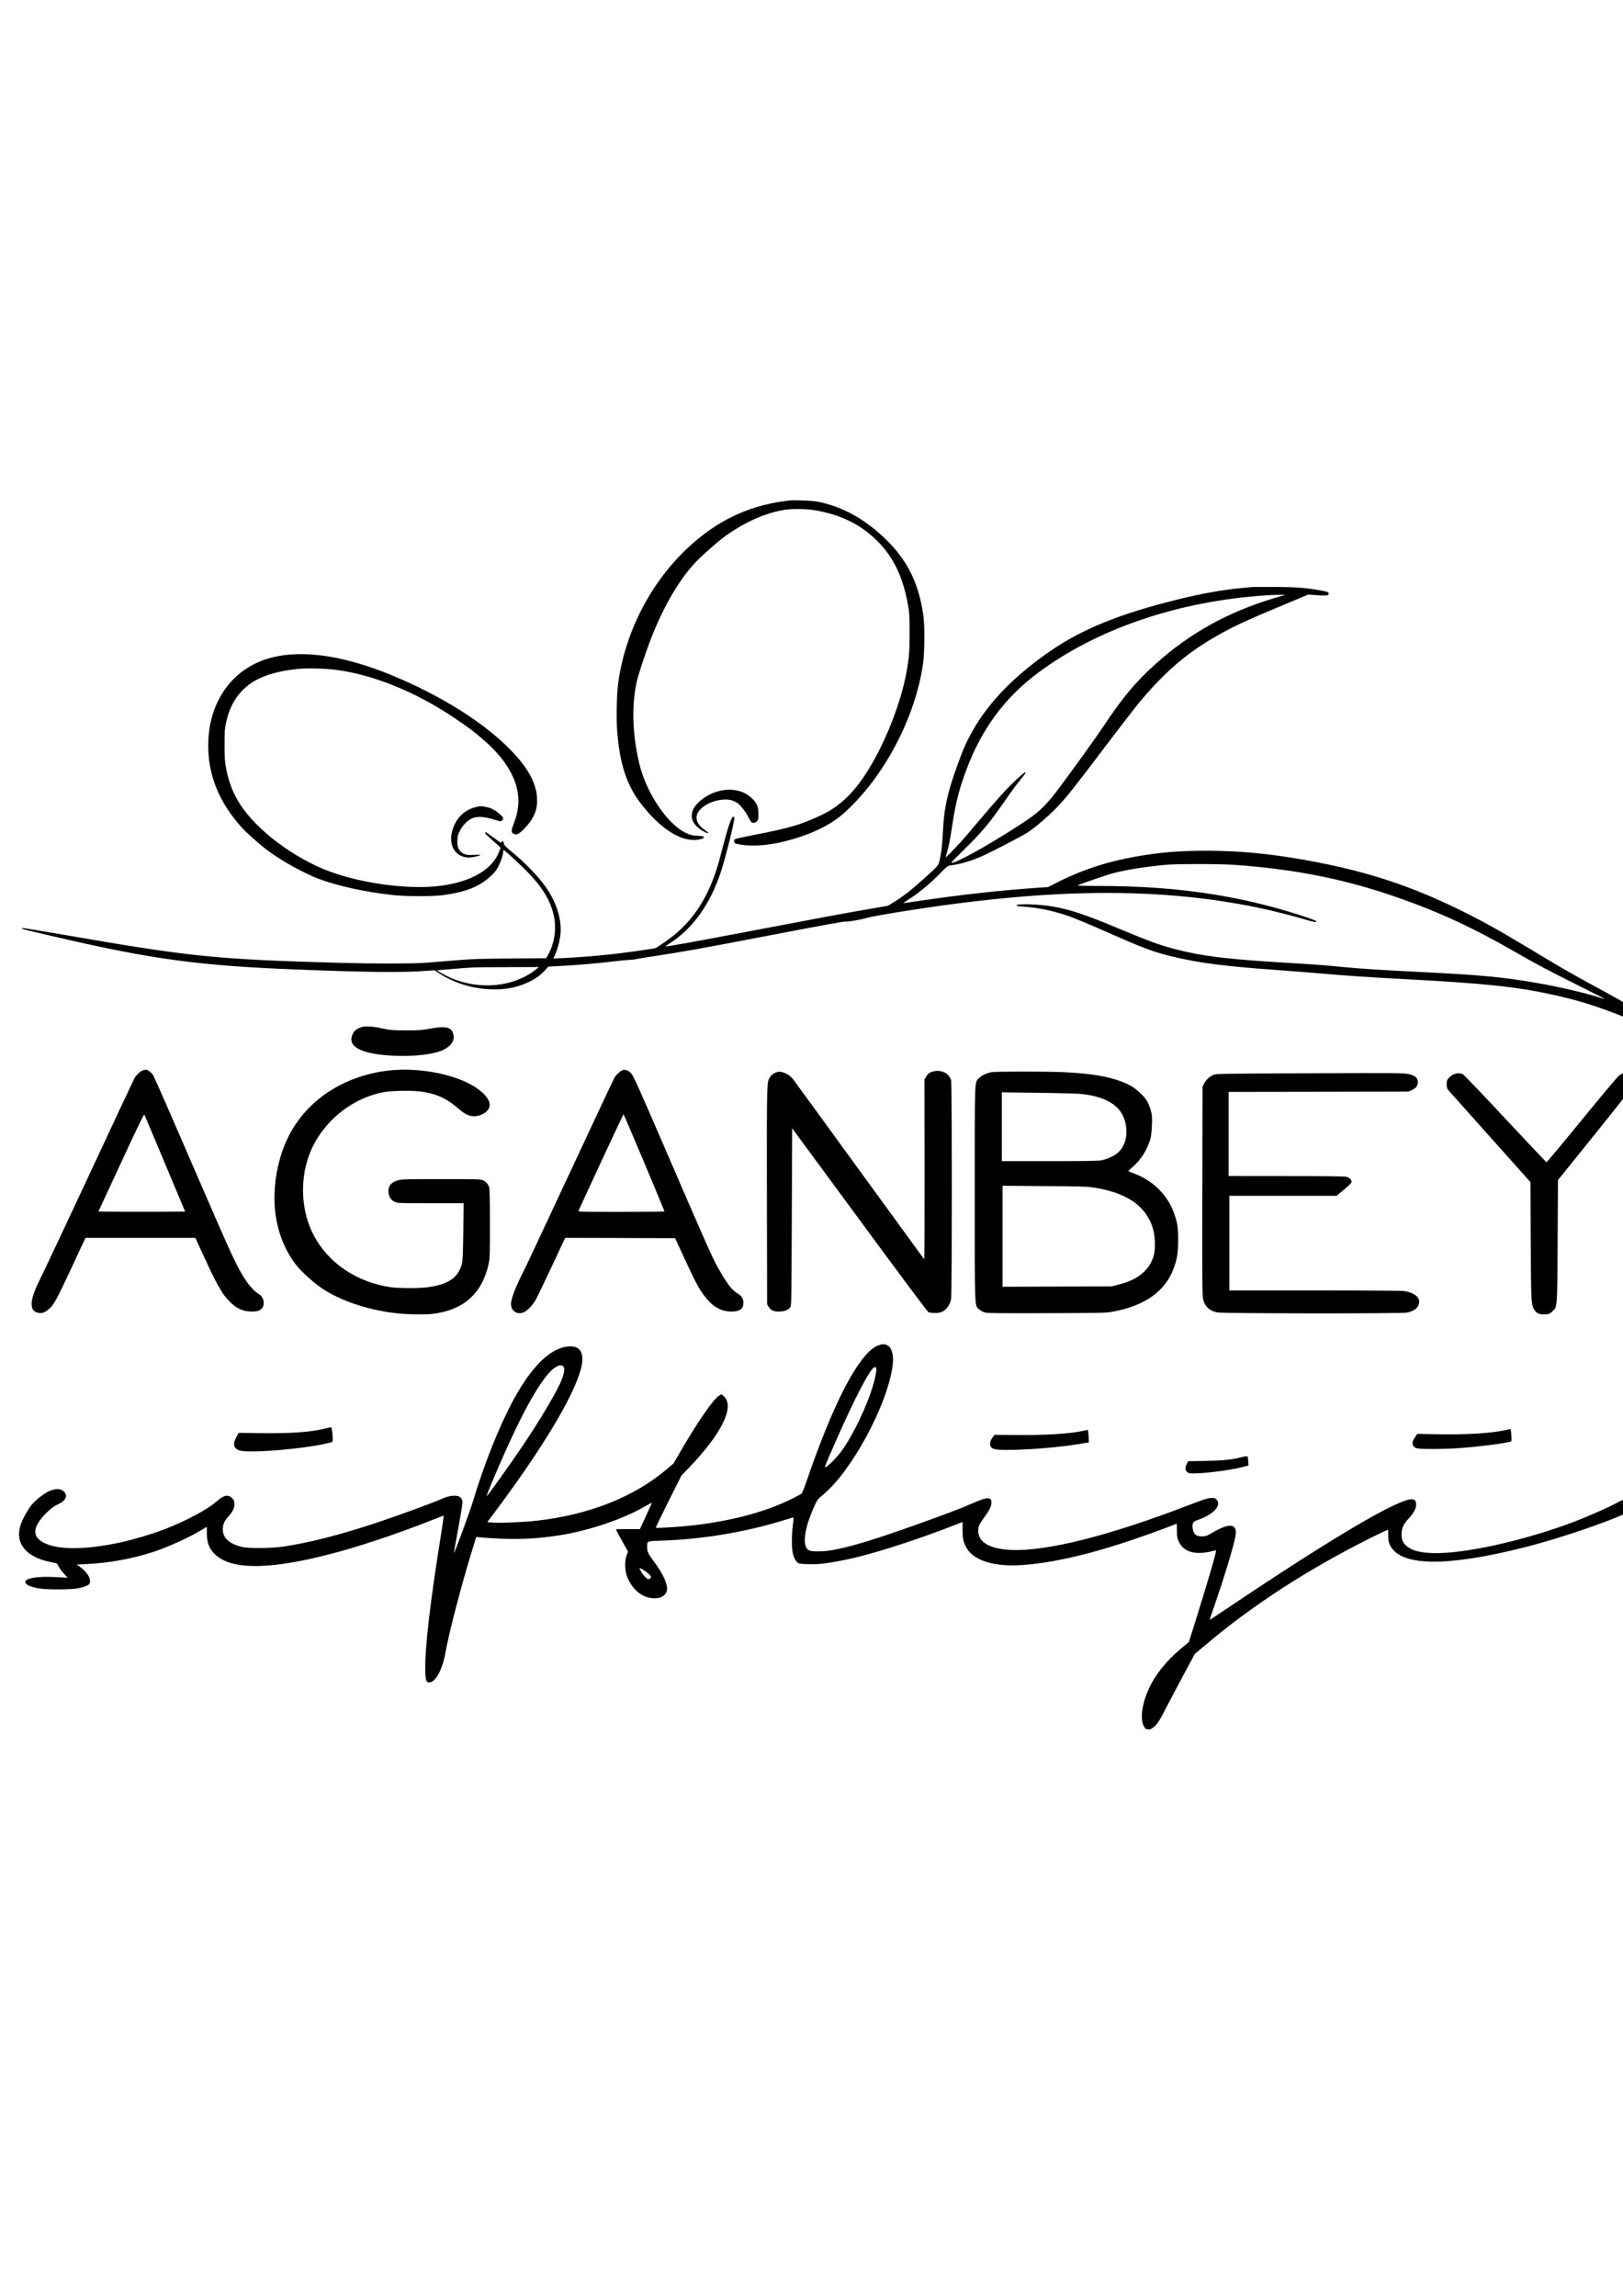 <?xml version="1.0" encoding="UTF-8" standalone="no"?>
<!-- Created with Inkscape (http://www.inkscape.org/) -->

<svg
   xmlns:dc="http://purl.org/dc/elements/1.1/"
   xmlns:cc="http://creativecommons.org/ns#"
   xmlns:rdf="http://www.w3.org/1999/02/22-rdf-syntax-ns#"
   xmlns:svg="http://www.w3.org/2000/svg"
   xmlns="http://www.w3.org/2000/svg"
   xmlns:sodipodi="http://sodipodi.sourceforge.net/DTD/sodipodi-0.dtd"
   xmlns:inkscape="http://www.inkscape.org/namespaces/inkscape"
   width="210mm"
   height="297mm"
   viewBox="0 0 210 297"
   version="1.1"
   id="svg883"
   inkscape:version="0.92.4 (5da689c313, 2019-01-14)"
   sodipodi:docname="aganbey-logo-black.svg">
  <defs
     id="defs877" />
  <sodipodi:namedview
     id="base"
     pagecolor="#ffffff"
     bordercolor="#666666"
     borderopacity="1.0"
     inkscape:pageopacity="0.0"
     inkscape:pageshadow="2"
     inkscape:zoom="0.49497475"
     inkscape:cx="350"
     inkscape:cy="560"
     inkscape:document-units="mm"
     inkscape:current-layer="layer1"
     showgrid="false"
     inkscape:window-width="1366"
     inkscape:window-height="705"
     inkscape:window-x="-8"
     inkscape:window-y="-8"
     inkscape:window-maximized="1" />
  <g
     inkscape:label="Layer 1"
     inkscape:groupmode="layer"
     id="layer1">
    <g
       style="fill:#000000;stroke:none;stroke-width:4.148"
       transform="matrix(0.009,0,0,-0.008,-18.058,239.096)"
       id="g36">
      <path
         inkscape:connector-curvature="0"
         d="m 13360,21794 c -525,-63 -968,-280 -1374,-674 -585,-568 -986,-1405 -1092,-2280 -21,-180 -29,-552 -15,-765 34,-521 133,-872 326,-1160 283,-423 594,-649 836,-606 66,11 91,25 83,46 -4,9 -31,14 -88,17 -71,3 -92,8 -157,40 -273,136 -581,648 -683,1133 -99,475 -111,938 -35,1320 24,118 116,434 194,664 176,518 397,953 635,1246 86,107 345,365 450,449 270,215 544,355 810,412 127,28 361,25 500,-5 336,-72 582,-202 806,-425 273,-274 429,-615 505,-1107 20,-123 23,-186 23,-434 1,-307 -8,-425 -50,-675 -74,-437 -255,-978 -470,-1410 -202,-403 -394,-645 -644,-812 -107,-71 -335,-180 -475,-228 -153,-52 -277,-84 -600,-155 -143,-31 -266,-62 -272,-67 -7,-6 -13,-21 -13,-33 0,-31 15,-41 80,-53 213,-42 473,-12 777,89 305,102 546,241 723,418 570,571 1026,1540 1137,2416 22,175 25,617 5,775 -72,569 -253,952 -626,1325 -280,279 -571,448 -896,520 -73,16 -325,28 -400,19 z"
         id="path2"
         style="stroke-width:4.148" />
      <path
         inkscape:connector-curvature="0"
         d="m 20005,20394 c -16,-2 -79,-9 -140,-15 -268,-27 -584,-90 -942,-190 -818,-228 -1350,-471 -1813,-827 -510,-393 -888,-828 -1119,-1290 -86,-172 -131,-283 -211,-529 -88,-269 -143,-476 -174,-663 -28,-165 -32,-215 -46,-500 -11,-209 -29,-353 -56,-448 -13,-48 -31,-69 -217,-256 -204,-205 -285,-276 -433,-379 l -82,-57 -258,-50 c -414,-81 -693,-139 -1629,-340 -896,-192 -1303,-275 -1311,-267 -2,2 22,22 53,44 331,233 586,629 741,1153 70,235 209,870 196,891 -32,52 -80,-98 -199,-621 -131,-576 -339,-978 -661,-1279 -65,-61 -224,-187 -270,-214 -19,-11 -420,-74 -644,-102 -231,-28 -489,-51 -693,-61 l -137,-7 19,44 c 33,73 68,209 81,309 33,253 -46,551 -216,817 -106,167 -293,382 -479,554 -92,85 -111,108 -115,137 -6,40 -27,54 -32,21 -3,-19 -16,-10 -111,70 -60,50 -112,91 -116,91 -28,0 -8,-28 96,-132 l 118,-118 -24,-68 c -99,-285 -393,-480 -826,-547 -448,-69 -1130,29 -1613,231 -510,214 -1046,667 -1286,1089 -103,181 -163,359 -203,600 -14,85 -18,166 -18,360 0,219 3,263 22,361 53,260 145,439 302,586 157,148 408,243 742,279 127,14 393,6 539,-16 529,-79 1126,-349 1669,-755 221,-165 331,-259 476,-404 159,-160 269,-308 351,-471 143,-289 161,-555 57,-856 -41,-120 -40,-150 7,-169 27,-11 34,-10 69,13 53,36 154,164 195,250 53,109 69,191 63,322 -12,286 -188,594 -538,944 -352,351 -827,680 -1386,960 -760,380 -1402,504 -1889,365 -561,-160 -914,-710 -914,-1424 0,-481 156,-914 475,-1315 83,-104 286,-306 405,-402 201,-163 496,-345 698,-433 268,-116 682,-219 1072,-266 200,-25 582,-25 735,-1 311,49 501,132 656,286 71,70 94,101 127,171 40,85 72,192 72,243 0,15 4,27 9,27 16,0 310,-310 398,-420 203,-252 306,-476 334,-724 20,-179 -12,-374 -86,-531 l -35,-73 -518,-5 c -456,-4 -549,-7 -787,-30 -148,-14 -342,-32 -430,-39 -200,-16 -751,-16 -1265,0 -1755,56 -2107,96 -3933,452 -312,60 -576,110 -587,110 -50,0 -10,-19 103,-48 67,-18 253,-66 412,-108 1339,-349 2023,-453 3395,-514 1026,-46 1552,-52 1905,-21 l 100,8 51,-39 c 200,-151 461,-249 708,-266 222,-15 390,14 561,98 113,55 200,122 268,208 l 47,58 192,12 c 251,15 476,37 718,69 107,14 226,27 263,29 38,2 73,6 78,9 5,3 138,28 296,55 379,64 655,120 1443,290 972,210 1271,271 1290,265 23,-7 199,27 305,60 46,14 178,43 292,64 2210,415 3816,447 5308,105 195,-45 502,-131 689,-194 140,-46 166,-51 166,-30 0,16 -339,142 -600,221 -776,238 -1571,348 -2504,349 -216,0 -335,4 -325,10 40,24 425,172 516,199 175,52 443,100 743,133 149,17 793,16 995,0 888,-74 1585,-231 2338,-526 605,-237 1109,-500 1718,-897 263,-171 474,-297 907,-539 199,-112 360,-205 358,-207 -2,-2 -26,5 -55,16 -162,65 -608,183 -904,240 -508,99 -801,130 -1703,181 -589,33 -837,51 -1104,80 -280,31 -359,38 -835,70 -830,56 -1184,105 -1565,216 -227,66 -379,128 -810,331 -472,223 -698,308 -942,358 -205,41 -538,54 -538,20 0,-8 31,-14 98,-19 210,-14 435,-68 663,-157 74,-29 309,-140 523,-246 540,-269 679,-328 951,-402 384,-106 746,-158 1520,-221 204,-17 483,-41 620,-55 343,-34 684,-60 1185,-90 1184,-70 1649,-126 2180,-261 323,-81 565,-164 876,-300 706,-307 696,-303 719,-284 8,7 15,18 15,25 0,12 -129,112 -205,159 -16,10 -90,62 -163,114 -178,126 -409,274 -737,472 -148,89 -387,242 -530,338 -632,427 -813,546 -1010,664 -882,528 -1591,805 -2555,998 -524,105 -953,150 -1425,150 -385,0 -671,-27 -1010,-95 -432,-86 -797,-224 -1170,-441 l -91,-52 -149,-11 c -529,-41 -1106,-112 -1689,-210 -132,-23 -241,-39 -242,-38 -2,2 36,31 84,65 129,91 302,252 435,405 119,135 119,135 170,142 124,16 287,70 439,145 133,67 557,314 648,378 126,90 349,308 476,466 127,158 226,300 664,951 189,281 389,572 444,649 362,498 685,818 1101,1091 253,167 469,280 1040,547 l 320,150 130,-10 c 141,-10 168,-5 163,31 -3,19 -15,25 -83,39 -222,48 -360,61 -680,63 -170,2 -323,1 -340,-1 z m 310,-183 c -657,-223 -1202,-563 -1685,-1051 -298,-300 -478,-542 -770,-1035 -156,-262 -630,-996 -729,-1129 -162,-215 -236,-285 -536,-500 -416,-299 -800,-538 -899,-562 -25,-6 -8,17 115,152 338,374 408,469 702,947 49,79 120,186 158,238 78,106 84,117 74,127 -11,11 -222,-213 -347,-370 -63,-79 -204,-262 -313,-408 -109,-146 -227,-301 -263,-345 -100,-122 -215,-255 -218,-252 -2,2 6,36 16,77 29,112 46,211 80,464 46,344 98,572 200,876 221,663 551,1165 1030,1567 848,712 2017,1159 3270,1252 58,5 146,9 195,9 l 90,1 z M 9710,14209 c -312,-279 -791,-336 -1208,-143 -70,32 -217,123 -210,130 4,3 419,41 518,47 30,2 255,4 500,5 l 445,1 z"
         id="path4"
         style="stroke-width:4.148" />
      <path
         inkscape:connector-curvature="0"
         d="m 12403,17109 c -130,-22 -258,-93 -355,-198 -155,-167 -122,-354 86,-476 56,-33 75,-24 26,13 -96,72 -140,140 -140,217 0,135 175,271 375,291 82,9 153,-9 209,-52 51,-39 122,-141 166,-240 17,-38 37,-72 43,-76 24,-15 56,-7 76,18 18,22 21,41 21,114 0,124 -20,178 -93,257 -69,74 -151,118 -247,133 -74,11 -94,11 -167,-1 z"
         id="path6"
         style="stroke-width:4.148" />
      <path
         inkscape:connector-curvature="0"
         d="m 8819,16827 c -158,-54 -271,-195 -314,-391 -52,-234 57,-416 247,-416 39,0 149,27 161,39 5,5 -29,7 -76,4 -109,-7 -149,1 -192,38 -51,45 -68,101 -63,202 4,70 10,96 41,160 40,85 108,161 172,192 67,33 176,27 304,-18 98,-34 106,-35 123,-20 31,28 22,57 -34,109 -69,65 -111,90 -183,109 -78,20 -107,19 -186,-8 z"
         id="path8"
         style="stroke-width:4.148" />
      <path
         inkscape:connector-curvature="0"
         d="m 7197,13275 c -74,-27 -112,-69 -132,-146 -49,-185 171,-296 631,-315 275,-12 542,24 673,90 111,57 169,140 159,229 -16,142 -93,170 -334,121 -128,-27 -156,-29 -349,-29 -201,1 -216,2 -348,33 -149,35 -238,40 -300,17 z"
         id="path10"
         style="stroke-width:4.148" />
      <path
         inkscape:connector-curvature="0"
         d="m 4054,12576 c -34,-15 -95,-82 -117,-130 -9,-17 -290,-692 -625,-1501 -336,-808 -638,-1533 -672,-1610 -142,-318 -185,-450 -178,-551 5,-74 29,-107 89,-125 54,-17 103,3 167,68 68,70 108,154 338,710 l 179,433 h 790 790 l 134,-328 c 192,-468 262,-601 379,-725 93,-97 181,-138 298,-139 83,0 126,18 154,65 38,61 14,174 -46,213 -60,40 -132,123 -186,214 -137,232 -190,359 -753,1825 -306,798 -569,1473 -584,1500 -28,50 -80,95 -110,95 -9,-1 -30,-7 -47,-14 z m 325,-1506 289,-775 -308,-3 c -170,-1 -450,-1 -624,0 l -315,3 327,793 c 238,579 329,789 334,775 5,-10 138,-367 297,-793 z"
         id="path12"
         style="stroke-width:4.148" />
      <path
         inkscape:connector-curvature="0"
         d="m 7615,12578 c -409,-46 -796,-230 -1080,-514 -242,-242 -408,-541 -499,-896 -164,-640 -86,-1264 215,-1718 91,-137 301,-344 444,-440 277,-185 633,-311 1015,-360 146,-19 397,-24 504,-11 458,58 731,334 822,833 12,68 15,184 14,635 0,379 -4,562 -12,585 -17,51 -46,87 -88,108 -38,19 -61,20 -598,20 -482,0 -566,-2 -613,-16 -103,-30 -150,-87 -148,-181 1,-84 33,-142 95,-173 36,-19 62,-20 512,-20 h 474 l -5,-457 c -4,-373 -8,-471 -21,-526 -53,-226 -201,-336 -506,-378 -131,-17 -418,-15 -530,5 -478,84 -875,384 -1086,822 -185,385 -213,886 -73,1314 150,458 513,838 937,979 120,41 195,52 377,58 370,12 591,-59 799,-257 116,-110 152,-135 220,-150 99,-22 230,50 258,142 26,86 -48,208 -189,315 -283,213 -802,331 -1238,281 z"
         id="path14"
         style="stroke-width:4.148" />
      <path
         inkscape:connector-curvature="0"
         d="m 10954,12580 c -32,-13 -91,-75 -113,-118 -11,-21 -294,-699 -629,-1507 -336,-809 -622,-1497 -637,-1530 -141,-312 -207,-493 -220,-596 -16,-129 77,-212 181,-163 48,23 124,110 166,190 20,38 116,260 213,494 97,234 186,446 197,473 l 21,47 789,-2 790,-3 142,-345 c 156,-379 192,-454 272,-578 118,-181 239,-262 394,-264 117,-1 174,43 174,137 1,72 -26,119 -93,163 -73,49 -143,152 -264,392 -82,161 -166,373 -658,1654 -521,1357 -567,1473 -604,1513 -42,45 -82,60 -121,43 z m 314,-1493 c 161,-430 292,-786 292,-790 0,-4 -279,-7 -621,-7 -587,0 -621,1 -615,18 30,81 642,1562 646,1562 3,0 137,-352 298,-783 z"
         id="path16"
         style="stroke-width:4.148" />
      <path
         inkscape:connector-curvature="0"
         d="m 15419,12560 c -47,-14 -78,-41 -100,-87 l -22,-46 2,-1456 c 1,-867 -1,-1452 -7,-1446 -5,6 -424,654 -932,1440 -508,787 -938,1451 -956,1476 -40,55 -96,94 -157,110 -39,9 -51,8 -90,-9 -29,-13 -55,-34 -71,-59 -58,-88 -56,-23 -54,-1935 l 3,-1753 22,-40 c 30,-57 72,-79 150,-77 73,1 126,23 157,65 21,28 21,33 26,1464 l 5,1435 969,-1481 c 532,-815 978,-1487 990,-1493 11,-7 53,-12 92,-12 62,-1 77,3 120,29 56,35 98,105 114,194 14,74 14,3493 0,3542 -32,114 -146,174 -261,139 z"
         id="path18"
         style="stroke-width:4.148" />
      <path
         inkscape:connector-curvature="0"
         d="m 16260,12549 c -67,-13 -146,-56 -180,-97 -64,-77 -60,34 -60,-1867 0,-1939 -5,-1805 71,-1877 27,-26 53,-40 91,-48 39,-8 281,-11 888,-8 822,3 837,4 943,26 459,97 753,336 870,708 49,154 61,243 61,454 0,208 -9,270 -61,435 -88,278 -286,505 -546,624 -45,21 -90,41 -100,44 -15,6 -7,17 48,68 119,112 216,284 261,461 9,36 18,130 21,218 5,137 3,166 -16,240 -34,136 -72,203 -170,300 -67,67 -106,96 -176,132 -217,111 -498,168 -930,188 -256,12 -953,11 -1015,-1 z m 1270,-350 c 380,-39 599,-194 654,-461 42,-202 3,-382 -106,-491 -59,-59 -168,-112 -258,-127 -40,-6 -325,-10 -737,-10 h -673 v 556 557 l 508,-7 c 279,-4 554,-12 612,-17 z m 185,-1513 c 476,-79 756,-288 861,-643 36,-120 45,-333 20,-447 -54,-242 -227,-405 -512,-483 l -99,-28 -782,-3 -783,-3 v 816 817 l 598,-5 c 495,-3 614,-7 697,-21 z"
         id="path20"
         style="stroke-width:4.148" />
      <path
         inkscape:connector-curvature="0"
         d="m 25362,12545 c -19,-8 -52,-29 -74,-46 -24,-19 -235,-301 -540,-721 -275,-379 -504,-688 -509,-686 -4,2 -269,318 -589,703 -319,385 -594,708 -610,719 -61,37 -147,13 -204,-58 -27,-33 -31,-45 -31,-101 0,-51 5,-70 24,-97 14,-18 285,-360 602,-759 l 578,-727 4,-948 c 5,-994 6,-1026 50,-1113 31,-62 73,-83 156,-79 59,4 66,7 101,45 78,83 74,27 80,1138 l 5,990 534,745 c 293,410 545,770 560,800 36,78 35,131 -4,170 -37,37 -87,46 -133,25 z"
         id="path22"
         style="stroke-width:4.148" />
      <path
         inkscape:connector-curvature="0"
         d="m 20710,12531 c -1141,-6 -1217,-7 -1255,-24 -56,-25 -110,-81 -137,-141 l -23,-51 -3,-1694 c -2,-1506 -1,-1701 13,-1755 29,-113 92,-176 202,-202 76,-18 2640,-21 2725,-3 113,23 177,89 178,180 0,80 -88,148 -220,169 -42,6 -502,10 -1287,10 h -1223 v 765 765 h 771 771 l 103,96 c 60,56 106,106 110,121 9,36 -22,75 -71,90 -28,8 -263,12 -866,12 l -828,1 v 680 680 l 1293,2 1292,3 48,24 c 60,29 87,70 87,133 0,61 -35,98 -117,122 -77,23 -109,24 -1563,17 z"
         id="path24"
         style="stroke-width:4.148" />
      <path
         inkscape:connector-curvature="0"
         d="m 14623,8126 c -230,-107 -540,-720 -873,-1726 -54,-162 -122,-376 -151,-475 -30,-99 -61,-185 -69,-192 -8,-7 -63,-39 -121,-73 -373,-214 -874,-367 -1445,-440 -169,-22 -520,-47 -529,-38 -3,3 78,194 181,425 l 187,419 94,109 c 483,564 677,1002 517,1172 l -34,35 -29,-19 c -84,-53 -298,-399 -558,-900 l -104,-202 -102,-97 c -469,-447 -1114,-733 -1870,-829 -174,-22 -502,-38 -611,-30 l -94,7 163,246 c 778,1180 1231,2093 1203,2424 -12,144 -98,199 -254,163 -249,-57 -515,-377 -769,-925 -193,-418 -392,-986 -546,-1560 -51,-189 -268,-854 -277,-846 -1,2 27,183 63,402 43,261 64,412 60,436 -10,58 -47,88 -109,88 -64,0 -114,-14 -191,-52 -146,-72 -607,-262 -930,-383 -522,-196 -958,-321 -1340,-387 -177,-30 -506,-33 -604,-5 -183,52 -271,144 -271,283 0,82 19,132 80,207 103,127 117,251 35,315 -55,44 -111,23 -211,-76 -132,-130 -452,-320 -759,-452 -160,-69 -439,-162 -616,-205 -480,-117 -864,-124 -1076,-20 -190,94 -199,240 -26,455 66,82 138,147 193,175 96,48 140,110 120,169 -28,86 -121,107 -232,53 -74,-36 -202,-148 -255,-222 -60,-84 -139,-246 -163,-335 -79,-292 79,-510 430,-592 l 96,-23 27,-55 c 14,-30 48,-82 76,-114 28,-33 50,-60 48,-61 -1,-1 -69,3 -152,8 -256,18 -445,-12 -453,-71 -7,-49 64,-87 208,-113 111,-20 453,-18 549,4 93,21 158,52 167,80 25,75 -40,192 -155,279 l -33,25 128,7 c 344,18 670,85 989,203 175,64 480,218 627,316 l 128,84 v -101 c 0,-164 37,-263 130,-357 254,-255 853,-233 1810,68 359,113 869,308 1269,487 106,48 195,85 197,83 2,-2 -21,-176 -51,-388 -142,-1002 -215,-1705 -215,-2059 0,-221 12,-262 74,-246 85,21 177,224 216,476 54,343 236,1124 402,1724 l 41,149 66,-7 c 446,-42 760,-32 1131,34 431,77 915,262 1240,474 46,30 86,54 87,52 2,-1 -36,-98 -84,-214 l -87,-212 h -173 c -95,0 -173,-2 -173,-5 0,-3 40,-85 88,-183 l 88,-177 -20,-55 c -30,-82 -29,-241 2,-335 71,-213 208,-348 371,-362 138,-13 226,69 205,191 -18,107 -77,235 -191,409 -81,123 -93,152 -93,227 0,101 -9,96 212,104 592,22 1211,139 1775,337 63,23 116,39 119,37 2,-2 -3,-58 -11,-123 -19,-153 -19,-369 0,-459 17,-81 55,-151 87,-160 50,-15 219,-18 318,-7 138,16 352,61 531,111 375,106 935,314 1394,517 l 110,49 v -130 c 0,-143 10,-195 56,-288 105,-210 407,-313 814,-278 565,48 1264,258 2180,655 l 30,13 1,-111 c 1,-91 5,-123 24,-171 56,-146 186,-211 373,-186 42,6 96,18 119,26 22,8 43,12 46,9 11,-10 -99,-435 -279,-1085 l -110,-394 -120,-114 c -211,-201 -365,-418 -455,-641 -102,-250 -130,-495 -71,-613 19,-38 27,-43 59,-46 33,-3 44,3 86,42 51,48 82,103 185,331 35,77 140,299 232,494 l 169,353 179,169 c 659,624 1439,1192 2322,1692 131,74 269,147 277,147 2,0 3,-44 3,-98 1,-85 4,-105 29,-159 153,-335 805,-345 1913,-32 569,160 1400,486 1587,622 51,37 86,81 86,109 0,9 -14,28 -31,42 -60,50 -180,29 -310,-56 -84,-54 -396,-210 -584,-291 -729,-314 -1618,-535 -2065,-514 -180,9 -284,41 -358,111 -56,52 -76,101 -76,186 0,103 23,163 95,252 80,97 114,168 114,235 0,64 -19,87 -70,85 -203,-8 -1088,-592 -2470,-1631 -230,-174 -422,-317 -426,-319 -3,-1 18,75 48,170 137,438 287,987 318,1165 19,109 8,159 -38,181 -51,25 -161,-17 -302,-113 -57,-39 -78,-48 -124,-52 -94,-7 -139,34 -148,133 -8,89 3,105 87,138 216,85 333,233 256,323 -21,24 -31,28 -73,26 -55,-1 -105,-19 -368,-133 -1111,-479 -2001,-730 -2505,-707 -314,15 -480,122 -480,310 0,71 14,106 92,226 69,107 98,174 98,229 0,98 -58,96 -275,-12 -153,-77 -398,-181 -840,-358 -606,-243 -956,-360 -1204,-403 -110,-20 -263,-20 -300,0 -109,56 -78,348 80,733 35,87 45,101 114,164 417,385 934,1465 1005,2099 18,159 -11,281 -74,320 -41,25 -80,24 -143,-5 z m -4518,-336 c 24,-26 17,-96 -22,-210 -58,-176 -312,-657 -574,-1092 -207,-343 -499,-801 -506,-795 -6,7 131,378 264,712 314,792 571,1274 731,1376 54,34 82,36 107,9 z m 4499,-26 c 8,-21 -10,-139 -40,-256 -88,-349 -293,-831 -464,-1093 -67,-102 -204,-255 -229,-255 -12,0 5,48 137,386 291,746 518,1234 576,1234 8,0 17,-7 20,-16 z M 11281,4481 c 76,-58 101,-98 73,-118 -10,-7 -21,-13 -25,-13 -20,0 -69,55 -97,108 -48,90 -44,92 49,23 z"
         id="path26"
         style="stroke-width:4.148" />
      <path
         inkscape:connector-curvature="0"
         d="m 6691,6789 c -208,-60 -489,-83 -924,-77 l -328,5 -30,-59 c -60,-119 -48,-191 38,-225 135,-52 956,26 1291,122 51,15 52,16 52,53 0,90 -14,202 -24,201 -6,-1 -40,-10 -75,-20 z"
         id="path28"
         style="stroke-width:4.148" />
      <path
         inkscape:connector-curvature="0"
         d="m 23641,6759 c -201,-49 -559,-74 -963,-65 l -297,6 -25,-43 c -42,-71 -50,-103 -36,-138 25,-59 49,-64 310,-63 237,1 438,16 734,55 174,23 358,57 369,68 9,9 -2,202 -12,200 -3,-1 -40,-10 -80,-20 z"
         id="path30"
         style="stroke-width:4.148" />
      <path
         inkscape:connector-curvature="0"
         d="m 17595,6753 c -190,-50 -550,-76 -969,-72 l -320,4 -29,-42 c -40,-56 -48,-132 -19,-161 39,-39 91,-45 342,-39 300,8 668,46 948,98 l 112,21 -1,57 c 0,31 -4,77 -7,102 l -7,45 z"
         id="path32"
         style="stroke-width:4.148" />
      <path
         inkscape:connector-curvature="0"
         d="m 19857,6323 c -138,-40 -269,-55 -526,-60 l -243,-5 -19,-42 c -28,-62 -25,-110 9,-136 26,-21 34,-22 157,-17 183,9 511,62 658,107 l 63,20 -4,67 c -2,38 -7,73 -11,78 -4,7 -33,3 -84,-12 z"
         id="path34"
         style="stroke-width:4.148" />
    </g>
  </g>
</svg>
